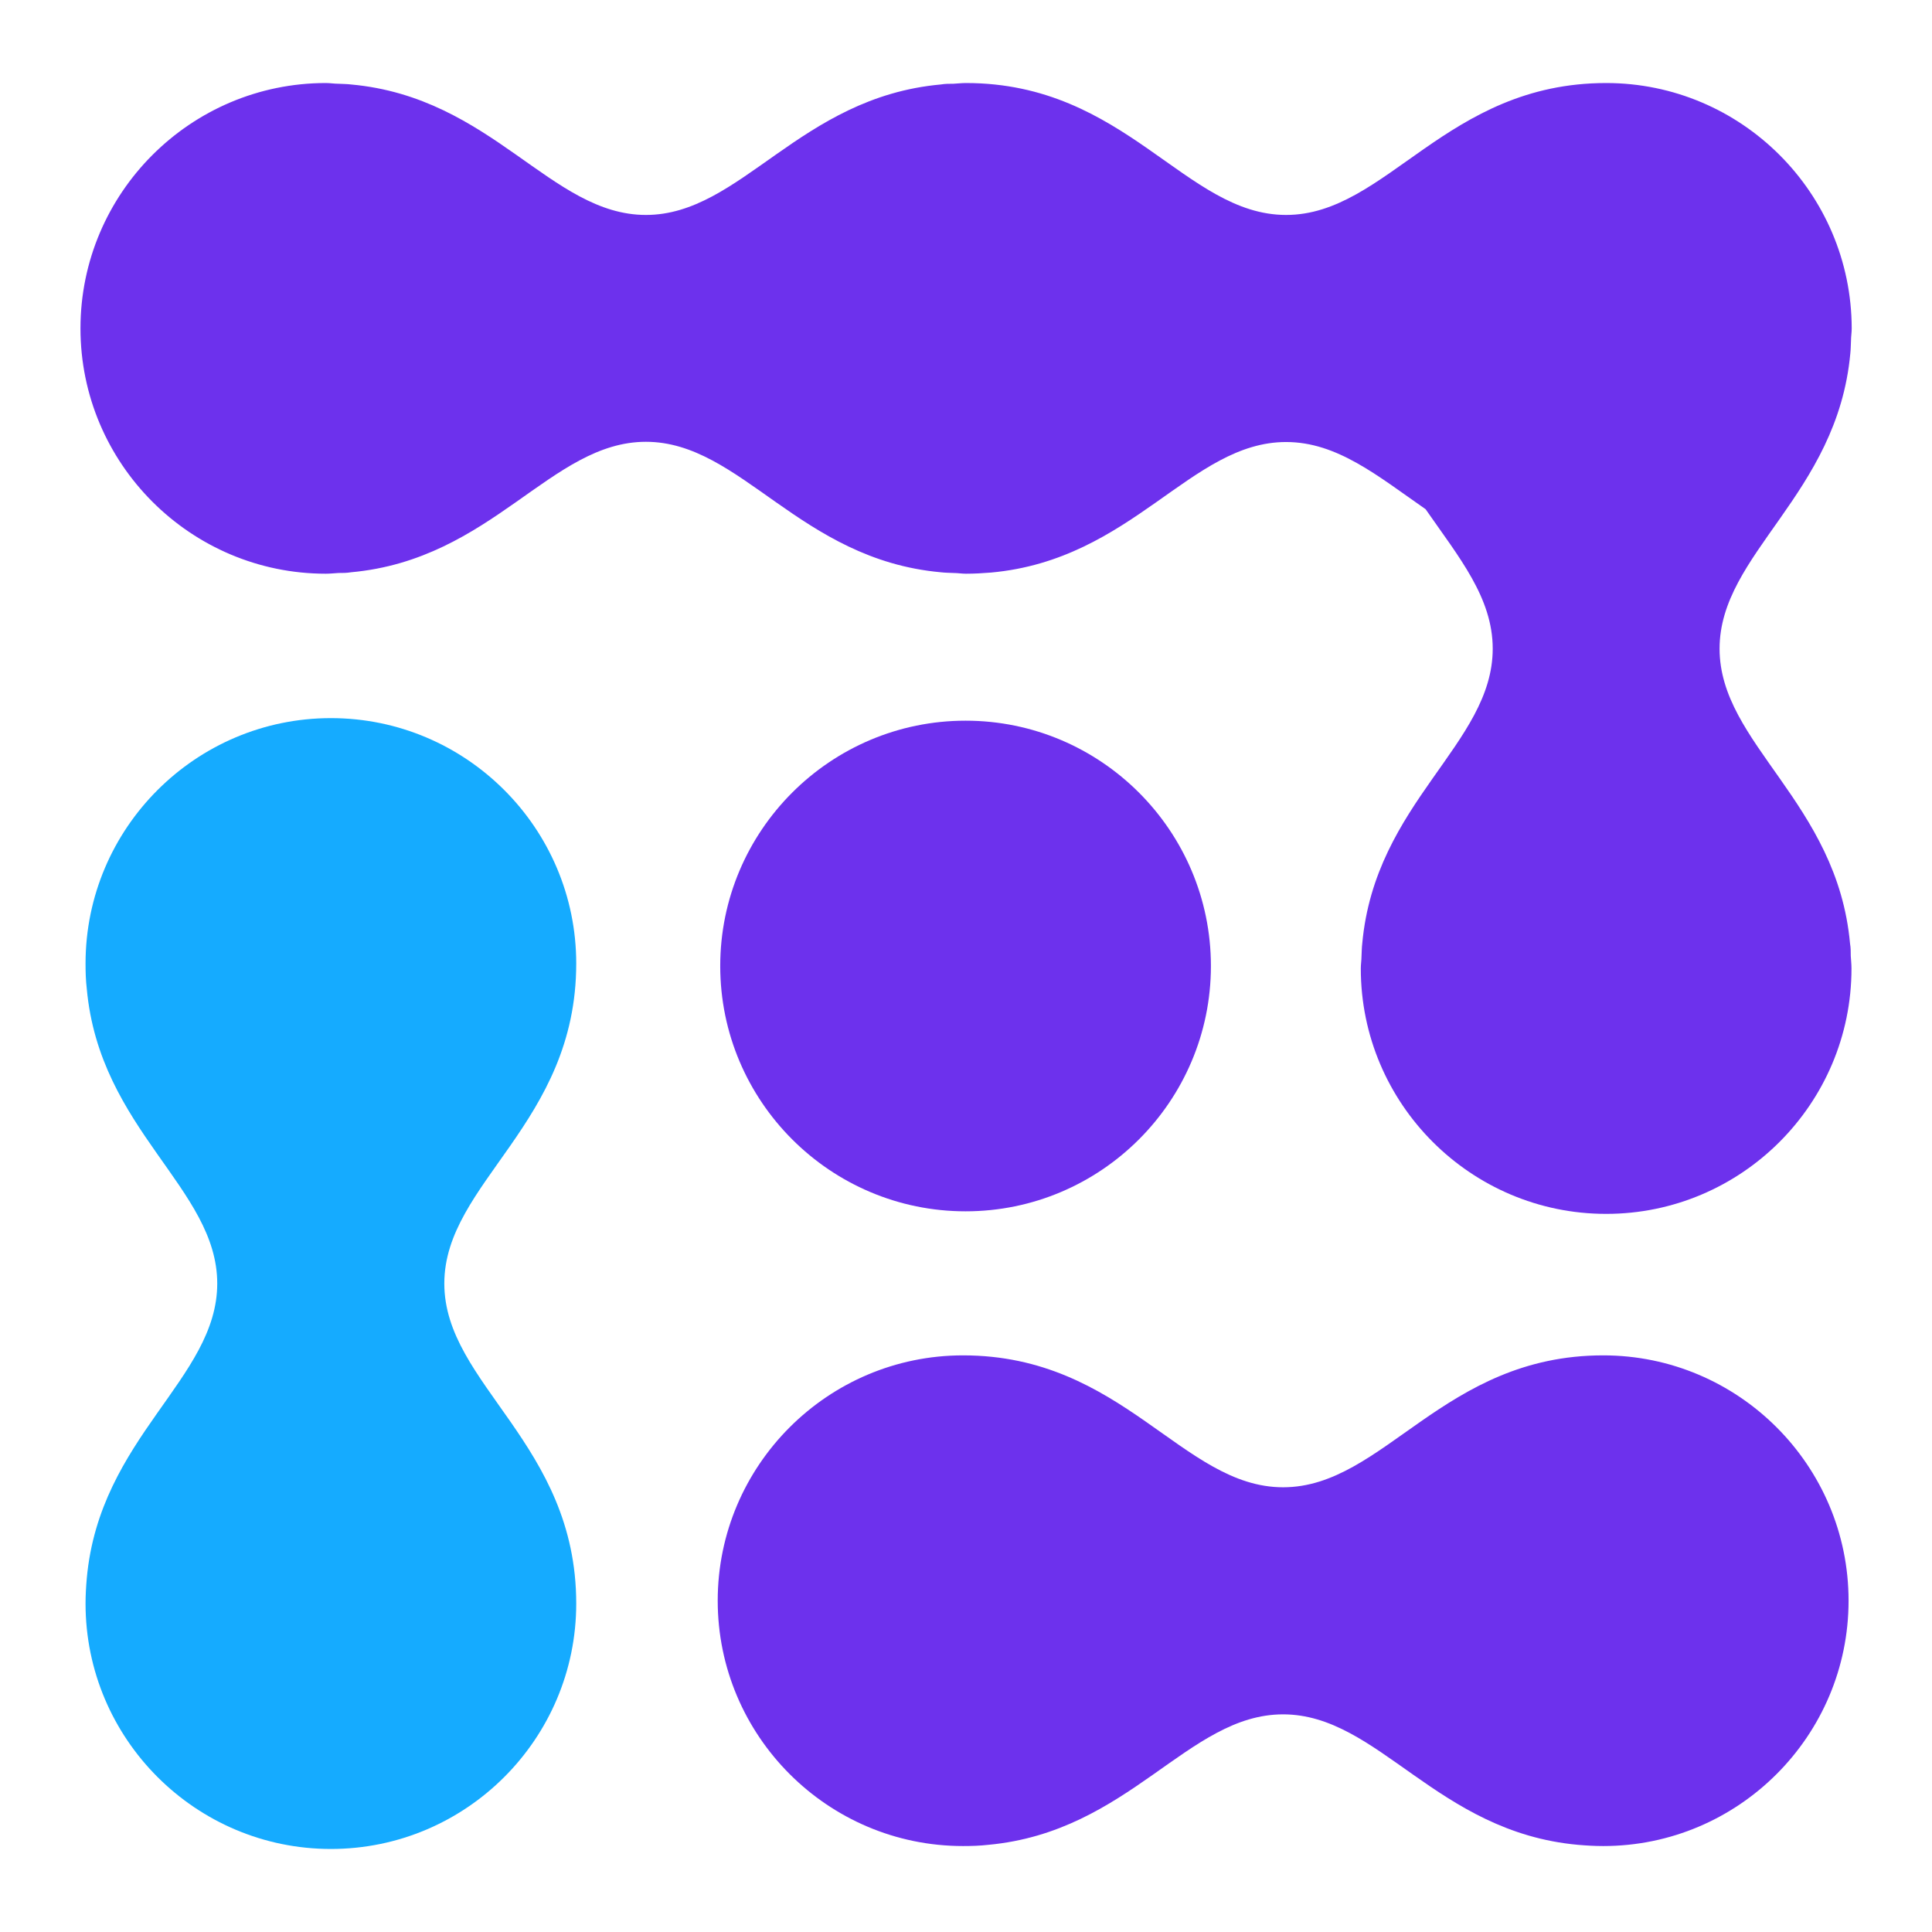 <svg className="scale-[0.9]" width="43" height="43" viewBox="0 0 43 43" fill="none" xmlns="http://www.w3.org/2000/svg">
        <path d="M41.143 35.626C41.143 38.636 38.692 41.087 35.682 41.087C35.492 41.087 35.307 41.076 35.122 41.06C31.975 40.775 30.681 38.156 28.558 38.156C26.435 38.156 25.141 40.77 21.994 41.06C21.809 41.081 21.624 41.087 21.434 41.087C18.424 41.087 15.974 38.636 15.974 35.626C15.974 32.616 18.424 30.166 21.434 30.166C24.999 30.166 26.314 33.102 28.558 33.102C30.803 33.102 32.123 30.166 35.682 30.166C38.692 30.166 41.143 32.616 41.143 35.626Z" fill="#6D31ED" />
        <path d="M7.365 41.152C4.355 41.152 1.904 38.702 1.904 35.691C1.904 35.501 1.915 35.316 1.931 35.132C2.216 31.984 4.835 30.69 4.835 28.567C4.835 26.445 2.216 25.151 1.931 22.003C1.909 21.819 1.904 21.634 1.904 21.444C1.904 18.433 4.355 15.983 7.365 15.983C10.375 15.983 12.825 18.433 12.825 21.444C12.825 25.008 9.889 26.323 9.889 28.567C9.889 30.812 12.825 32.132 12.825 35.691C12.825 38.702 10.375 41.152 7.365 41.152Z" fill="#15ABFF" />
        <path d="M21.491 26.96C24.501 26.96 26.951 24.51 26.951 21.5C26.951 18.49 24.501 16.04 21.491 16.04C18.48 16.04 16.03 18.49 16.03 21.5C16.03 24.51 18.48 26.96 21.491 26.96Z" fill="#6D31ED" />
        <path d="M7.252 12.769C7.347 12.769 7.437 12.758 7.532 12.753C7.627 12.753 7.716 12.753 7.812 12.737C10.959 12.452 12.258 9.833 14.376 9.833C16.493 9.833 17.793 12.452 20.94 12.737C21.03 12.748 21.125 12.748 21.22 12.753C21.315 12.753 21.405 12.769 21.5 12.769C21.69 12.769 21.875 12.758 22.059 12.743C25.207 12.457 26.501 9.838 28.624 9.838C29.759 9.838 30.657 10.588 31.729 11.333C32.473 12.405 33.223 13.302 33.223 14.438C33.223 16.561 30.604 17.855 30.319 21.002C30.308 21.092 30.308 21.187 30.303 21.277C30.303 21.372 30.287 21.461 30.287 21.556C30.287 24.567 32.737 27.017 35.748 27.017C38.758 27.017 41.208 24.567 41.208 21.556C41.208 21.456 41.197 21.366 41.192 21.277C41.192 21.187 41.192 21.092 41.176 21.002C40.891 17.855 38.272 16.555 38.272 14.438C38.272 12.32 40.891 11.016 41.182 7.868C41.192 7.779 41.192 7.684 41.197 7.588C41.197 7.493 41.213 7.404 41.213 7.309C41.208 4.298 38.758 1.848 35.748 1.848C32.183 1.848 30.868 4.784 28.624 4.784C26.379 4.784 25.059 1.848 21.5 1.848C21.405 1.848 21.315 1.859 21.22 1.864C21.125 1.864 21.035 1.864 20.94 1.88C17.793 2.165 16.493 4.784 14.376 4.784C12.258 4.784 10.959 2.165 7.812 1.88C7.722 1.869 7.627 1.869 7.532 1.864C7.437 1.864 7.347 1.848 7.252 1.848C4.242 1.848 1.791 4.298 1.791 7.309C1.791 10.319 4.242 12.769 7.252 12.769Z" fill="#6D31ED" />
      </svg>
